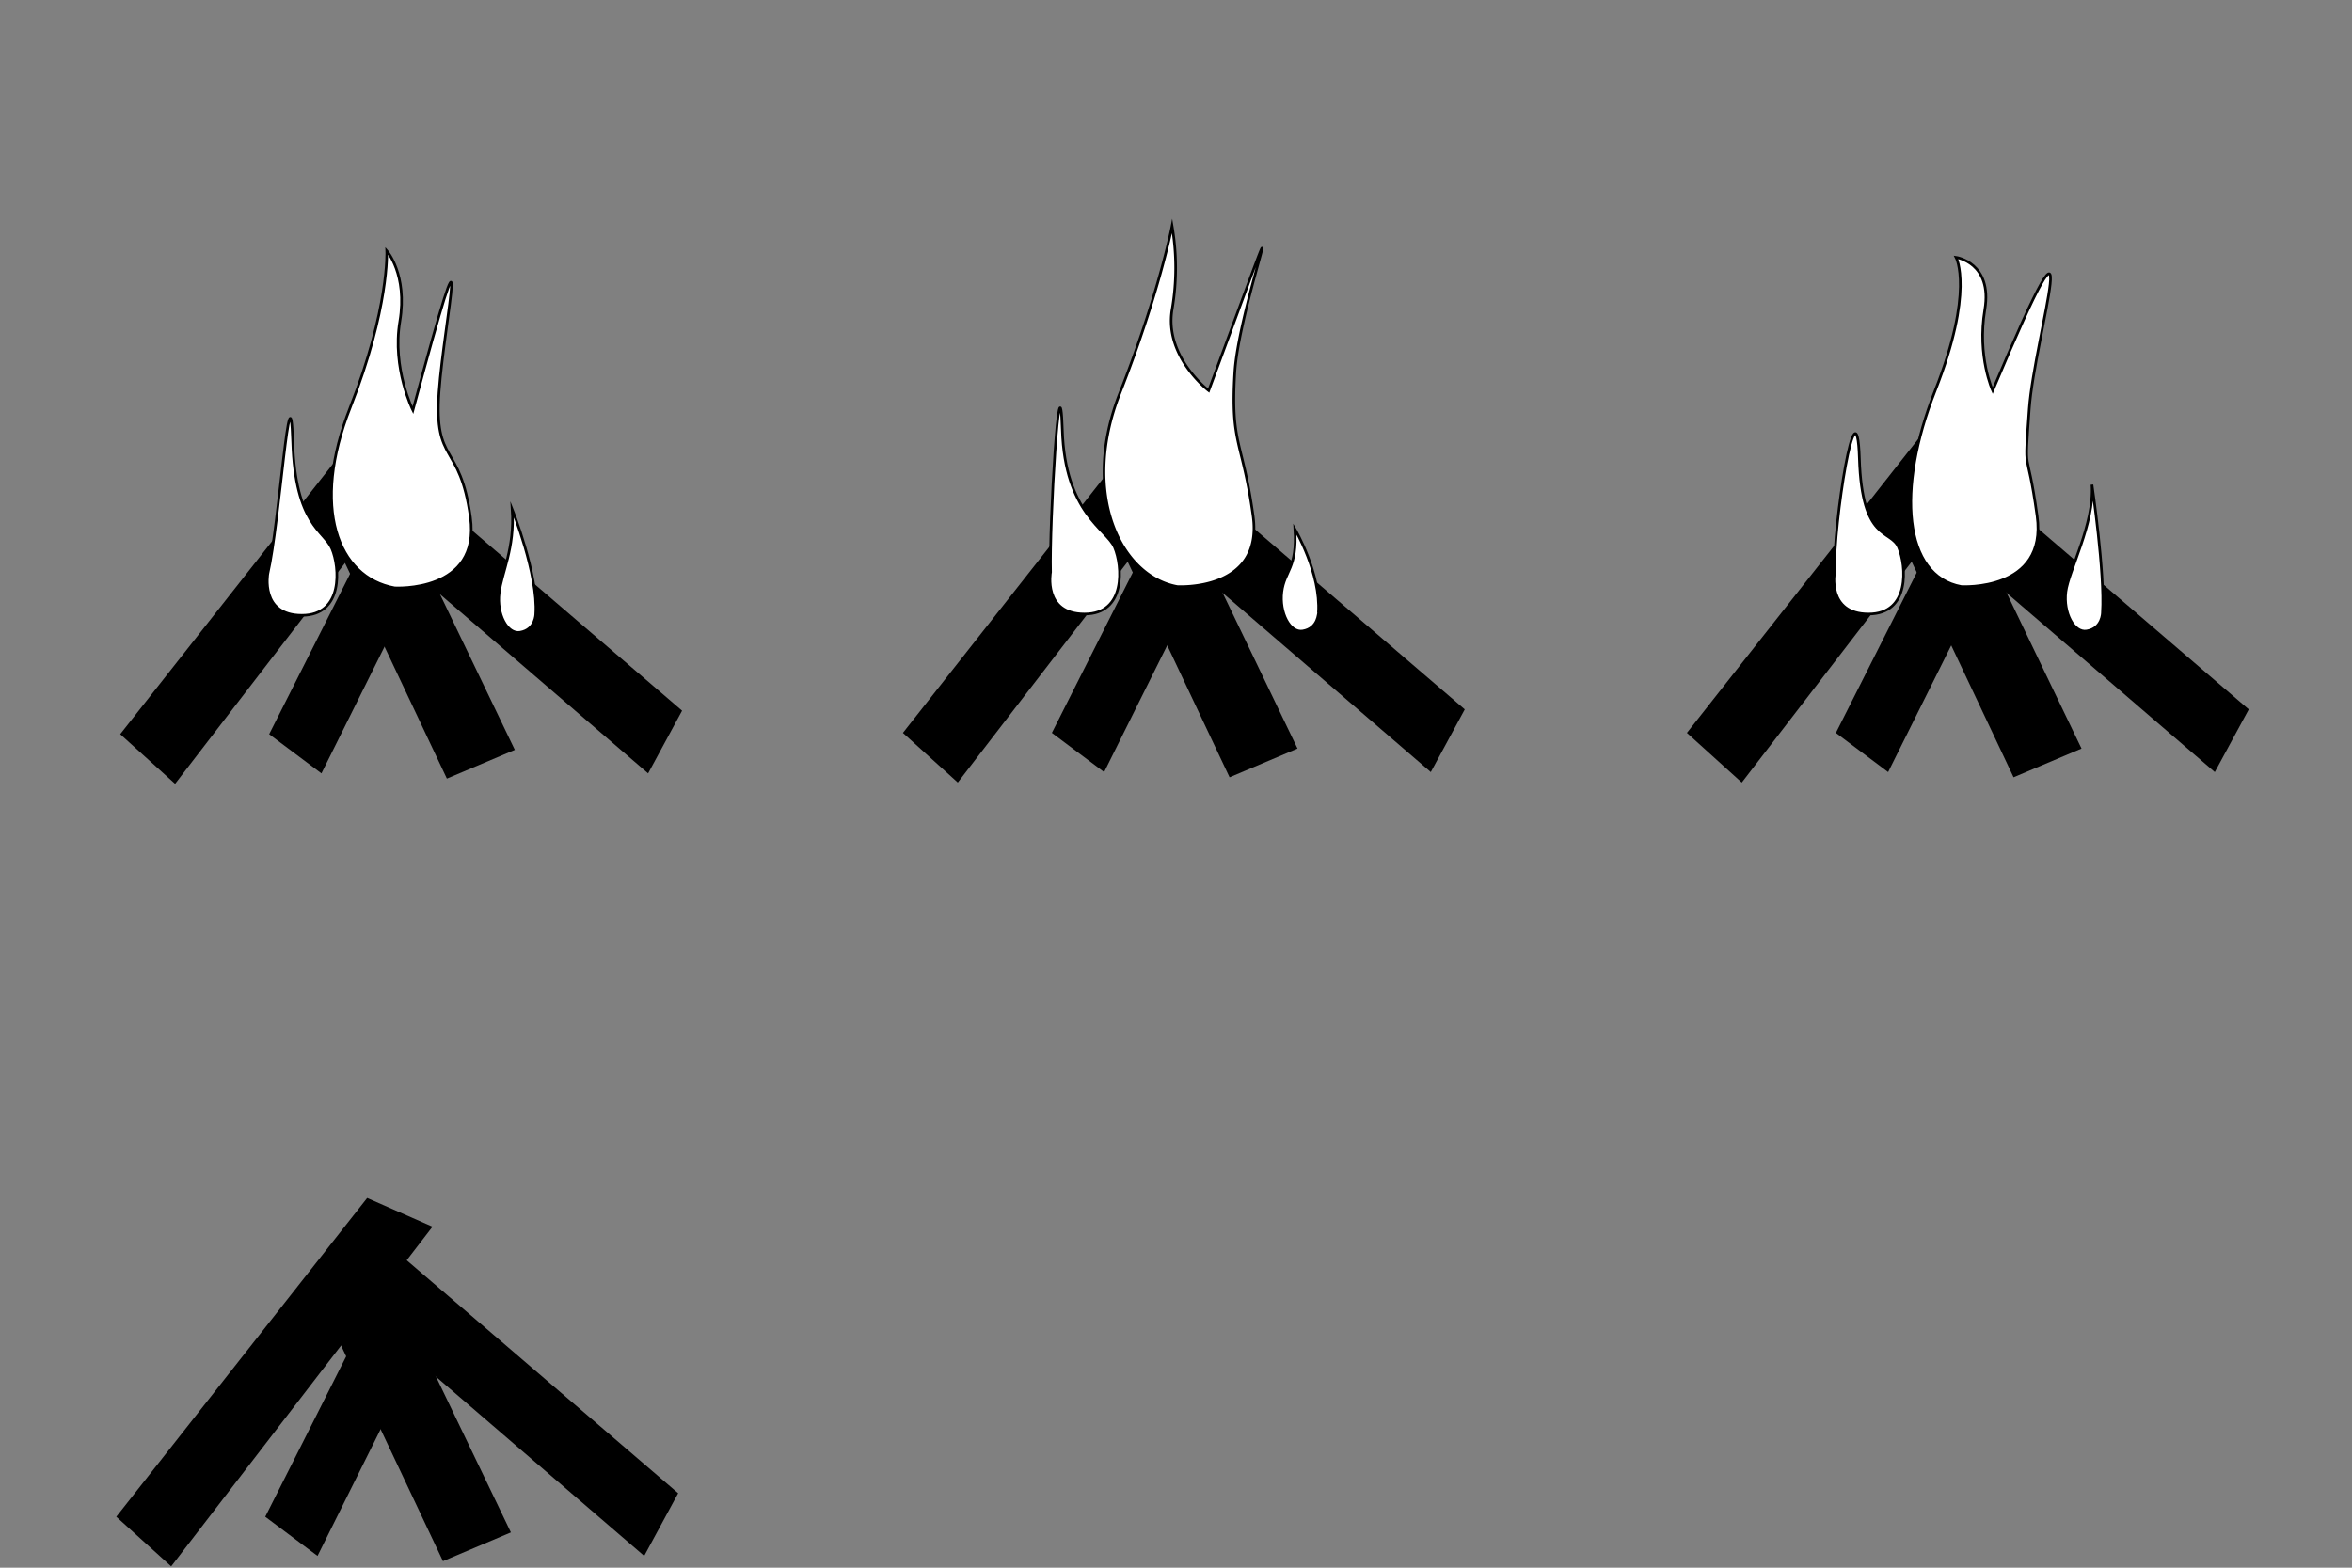 <svg xmlns="http://www.w3.org/2000/svg" xmlns:xlink="http://www.w3.org/1999/xlink" width="900" height="600" viewBox="0 0 900 600"><rect x="0" y="0" width="900" height="600" fill="#808080" stroke="none"/><defs><style>.cls-1{fill:none;}.cls-2{fill:#fff;stroke:#000;stroke-miterlimit:10;}</style><symbol id="fire01" data-name="fire01" viewBox="0 0 300 300"><rect class="cls-1" width="300" height="300"/><polygon points="46 281 67 300 167 170 142 159 46 281"/><polygon points="261 272 248 296 133 197 141 169 261 272"/><polygon points="197 287 171 298 128 207 151.08 191.49 197 287"/><polygon points="103 281 123 296 160.5 220.67 140.78 206.09 103 281"/><path class="cls-2" d="M102.5,219.5s-3,16,13,16S130,217,127,210s-14-9-15-41S107,200,102.5,219.5Z"/><path class="cls-2" d="M151,225s33,2,29-27-14-20-12-48,14-82-10,7c0,0-8-16-5-34s-5-27-5-27,1,22-14,60S129,221,151,225Z"/><path class="cls-2" d="M199,242c-4.93.82-9-7-8-15s6-17,5-32c0,0,10,25,9,40C205,235,205,241,199,242Z"/></symbol><symbol id="fire02" data-name="fire02" viewBox="0 0 300 300"><rect class="cls-1" width="300" height="300"/><polygon points="45.5 280.5 66.5 299.5 166.5 169.5 141.5 158.5 45.5 280.5"/><polygon points="260.5 271.5 247.5 295.5 132.5 196.5 140.5 168.5 260.5 271.5"/><polygon points="196.5 286.5 170.5 297.5 127.5 206.5 150.58 190.99 196.5 286.5"/><polygon points="102.5 280.5 122.5 295.5 160 220.17 140.28 205.59 102.5 280.5"/><path class="cls-2" d="M102,219s-3,16,13,16,14.5-18.5,11.5-25.5-19-13-20-45S101.5,200.5,102,219Z"/><path class="cls-2" d="M150.5,224.5s33,2,29-27-8.7-27-7-55c1.64-27.06,28-95.44-10,7,0,0-17-13-14-31a94.33,94.33,0,0,0,0-32s-5,26-20,64S128.5,220.5,150.5,224.5Z"/><path class="cls-2" d="M198.5,241.5c-4.93.82-9-7-8-15s6-9,5-24c0,0,10,17,9,32C204.5,234.5,204.5,240.5,198.5,241.5Z"/></symbol><symbol id="fire03" data-name="fire03" viewBox="0 0 300 300"><rect class="cls-1" width="300" height="300"/><polygon points="45.5 280.5 66.5 299.5 166.5 169.5 141.5 158.5 45.5 280.5"/><polygon points="260.5 271.5 247.5 295.5 132.5 196.5 140.5 168.5 260.5 271.5"/><polygon points="196.5 286.5 170.5 297.5 127.5 206.5 150.58 190.99 196.5 286.5"/><polygon points="102.5 280.5 122.5 295.5 160 220.17 140.28 205.59 102.5 280.5"/><path class="cls-2" d="M102,219s-3,16,13,16,14.5-18.5,11.5-25.5-14-2-15-34S101.5,200.5,102,219Z"/><path class="cls-2" d="M150.5,224.5s33,2,29-27-5-13-3-41,24-97-14-7c0,0-6-13-3-31s-11-20-11-20,7,13-8,51S128.5,220.5,150.5,224.5Z"/><path class="cls-2" d="M198.5,241.5c-4.93.82-9-7-8-15s11-26,10-41c0,0,5,34,4,49C204.5,234.5,204.5,240.5,198.5,241.5Z"/></symbol><symbol id="wood" data-name="wood" viewBox="0 0 300 300"><rect class="cls-1" width="300" height="300"/><polygon points="44.5 280.5 65.5 299.5 165.5 169.5 140.5 158.5 44.5 280.5"/><polygon points="259.5 271.5 246.5 295.5 131.5 196.5 139.5 168.5 259.5 271.5"/><polygon points="195.5 286.5 169.5 297.5 126.5 206.5 149.58 190.99 195.5 286.5"/><polygon points="101.5 280.5 121.5 295.5 159 220.17 139.28 205.59 101.5 280.5"/></symbol></defs><title>fire_sprite</title><g id="Layer_2" data-name="Layer 2"><g id="sprite"><use width="300" height="300" xlink:href="#fire01"/><use width="300" height="300" transform="translate(300)" xlink:href="#fire02"/><use width="300" height="300" transform="translate(600)" xlink:href="#fire03"/><use width="300" height="300" transform="translate(0 300)" xlink:href="#wood"/></g></g></svg>
